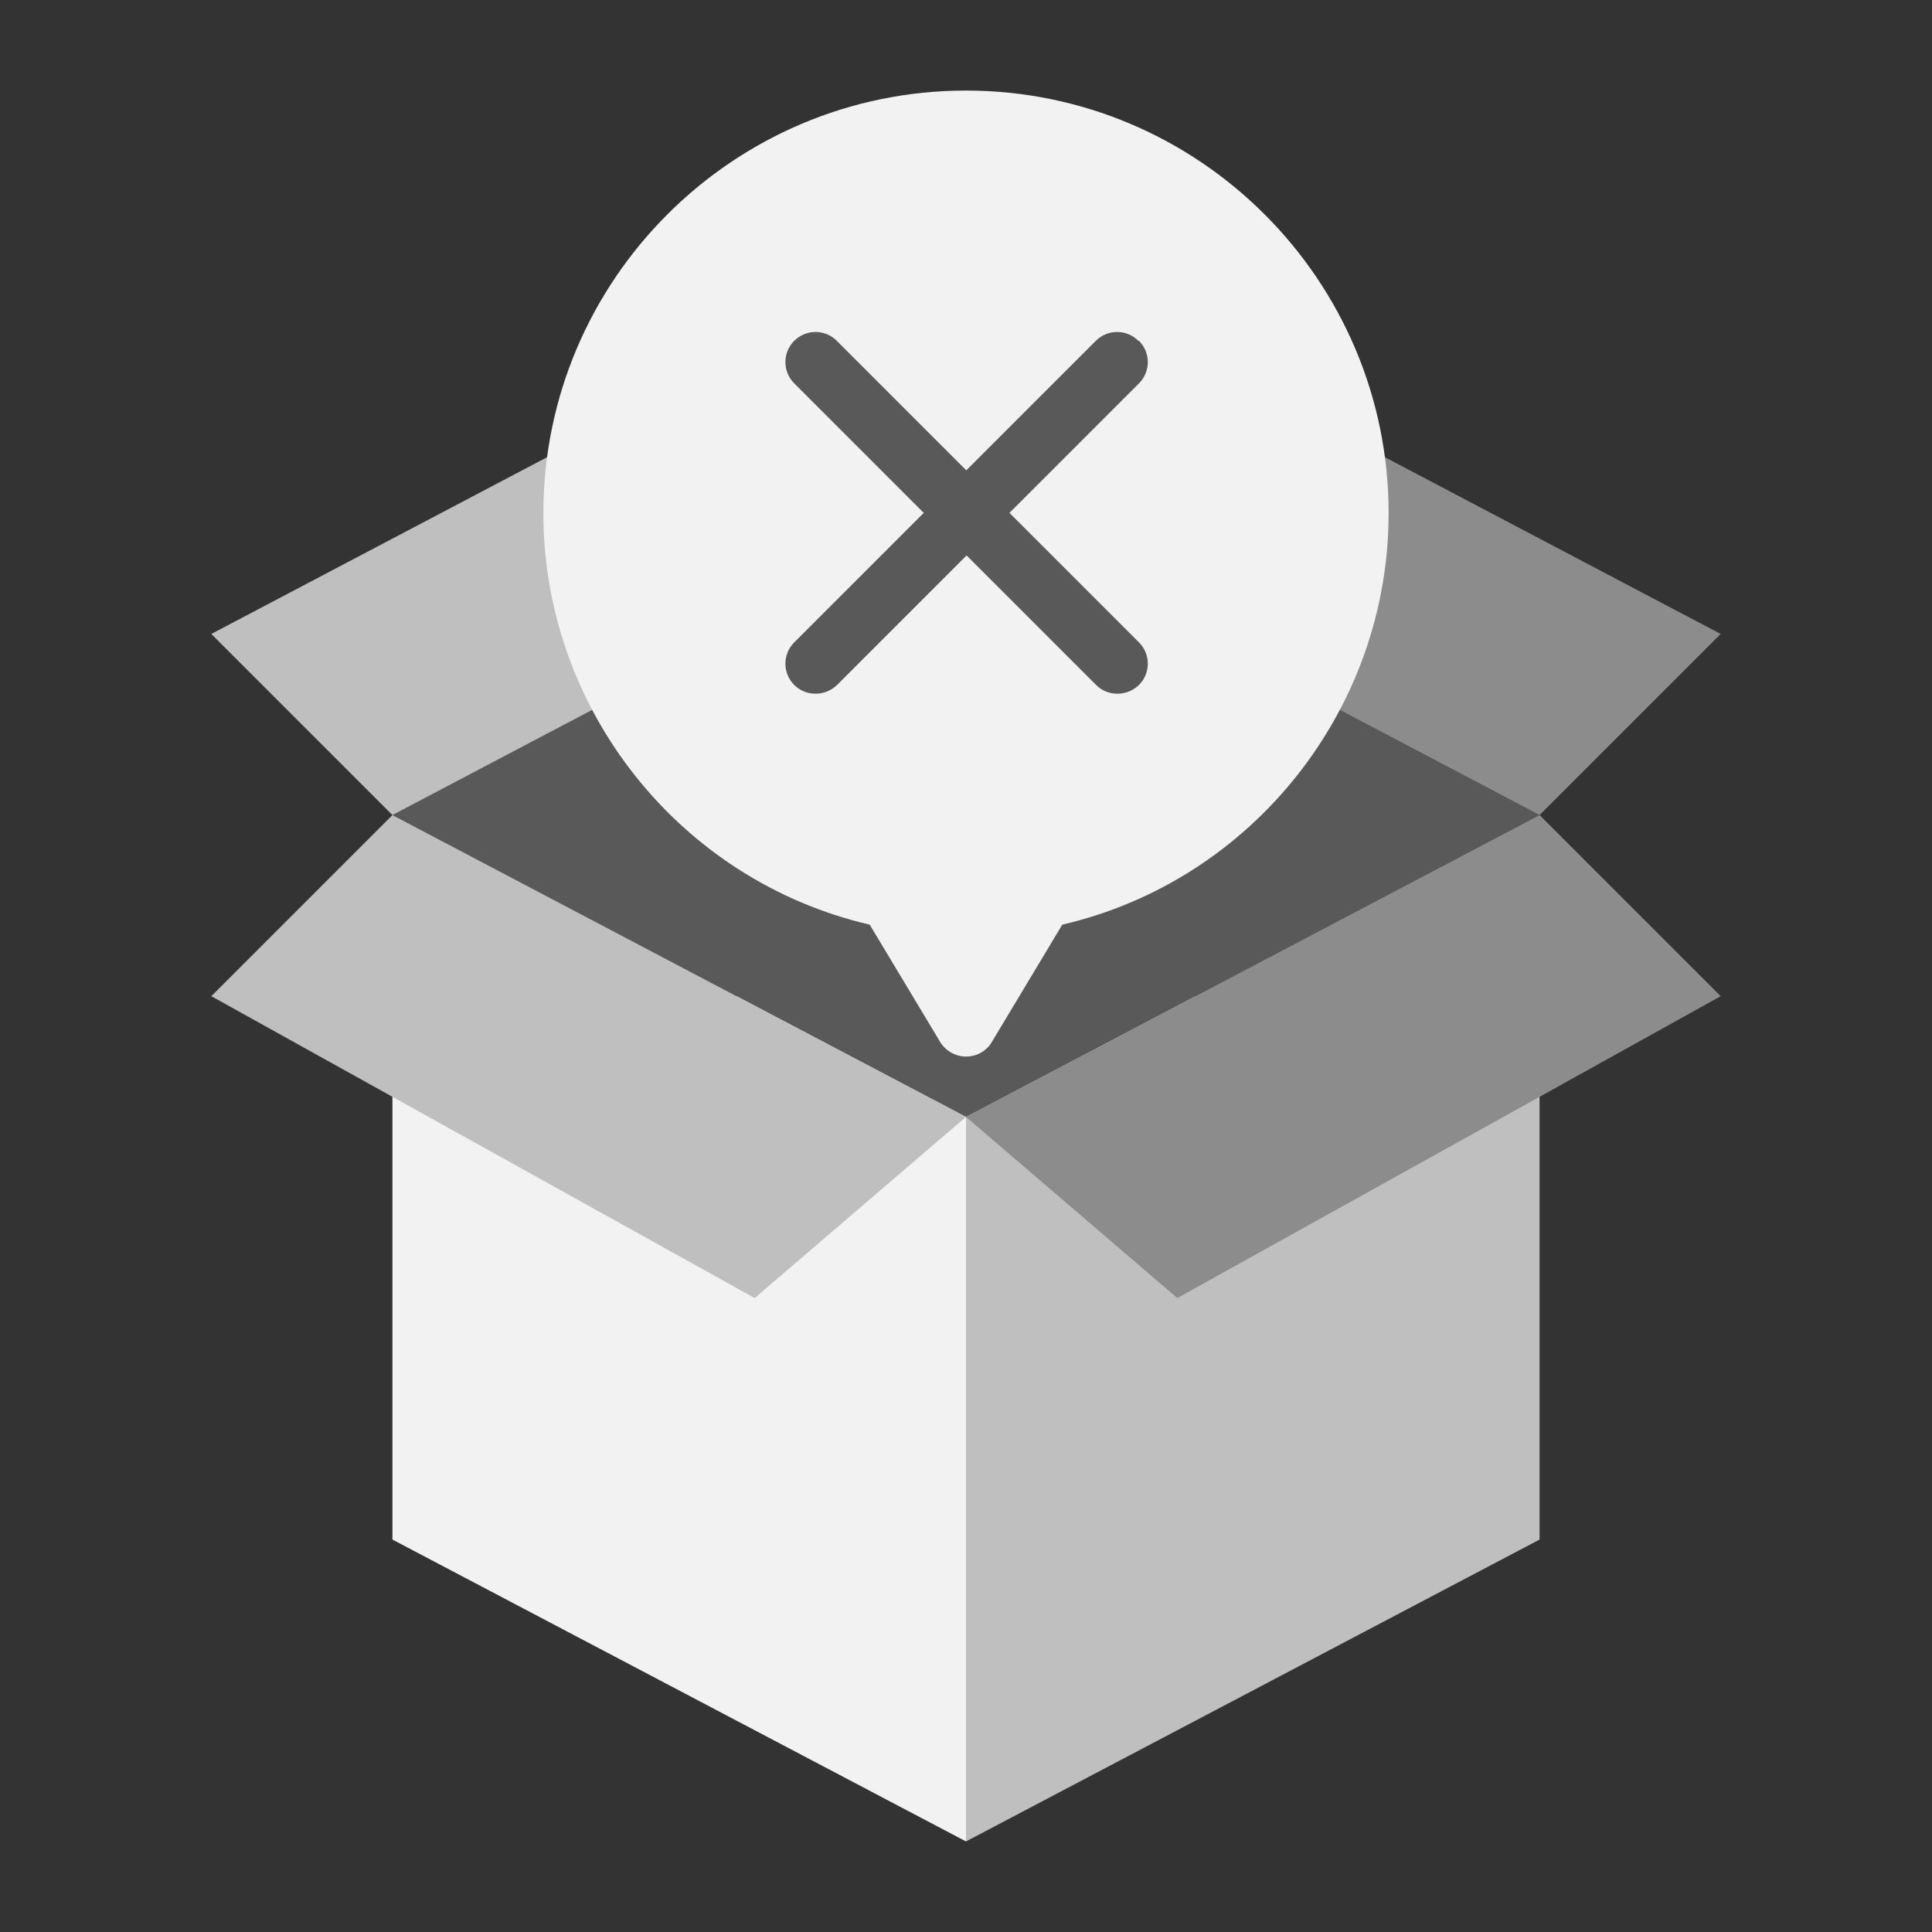 <svg id="No_Items" viewBox="0 0 64 64" xmlns="http://www.w3.org/2000/svg" data-name="No Items"><rect x="0" y="0" width="64" height="64" fill="#333333" stroke="none"/><path d="m32 33v28l-19-10v-18z" fill="#f2f2f2"/><path d="m51 33v18l-19 10v-28z" fill="#bfbfbf"/><path d="m32 17-19 10 19 10 19-10z" fill="#595959"/><path d="m32 37 7 6 18-10-6-6z" fill="#8c8c8c"/><path d="m32 37-7 6-18-10 6-6z" fill="#bfbfbf"/><path d="m38 11-6 6 19 10 6-6z" fill="#8c8c8c"/><path d="m26 11 6 6-19 10-6-6z" fill="#bfbfbf"/><path d="m32 3c-7.72 0-14 6.28-14 14 0 6.5 4.52 12.17 10.81 13.63l2.33 3.88c.18.3.51.49.86.49s.68-.18.86-.49l2.33-3.88c6.29-1.46 10.81-7.13 10.81-13.63 0-7.72-6.28-14-14-14z" fill="#f2f2f2"/><path d="m37.71 11.29c-.39-.39-1.02-.39-1.41 0l-4.29 4.29-4.29-4.29c-.39-.39-1.02-.39-1.41 0s-.39 1.02 0 1.41l4.29 4.29-4.29 4.29c-.39.39-.39 1.02 0 1.41.2.2.45.29.71.29s.51-.1.71-.29l4.29-4.29 4.29 4.29c.2.2.45.29.71.29s.51-.1.71-.29c.39-.39.39-1.02 0-1.41l-4.29-4.29 4.29-4.29c.39-.39.39-1.02 0-1.41z" fill="#595959"/></svg>